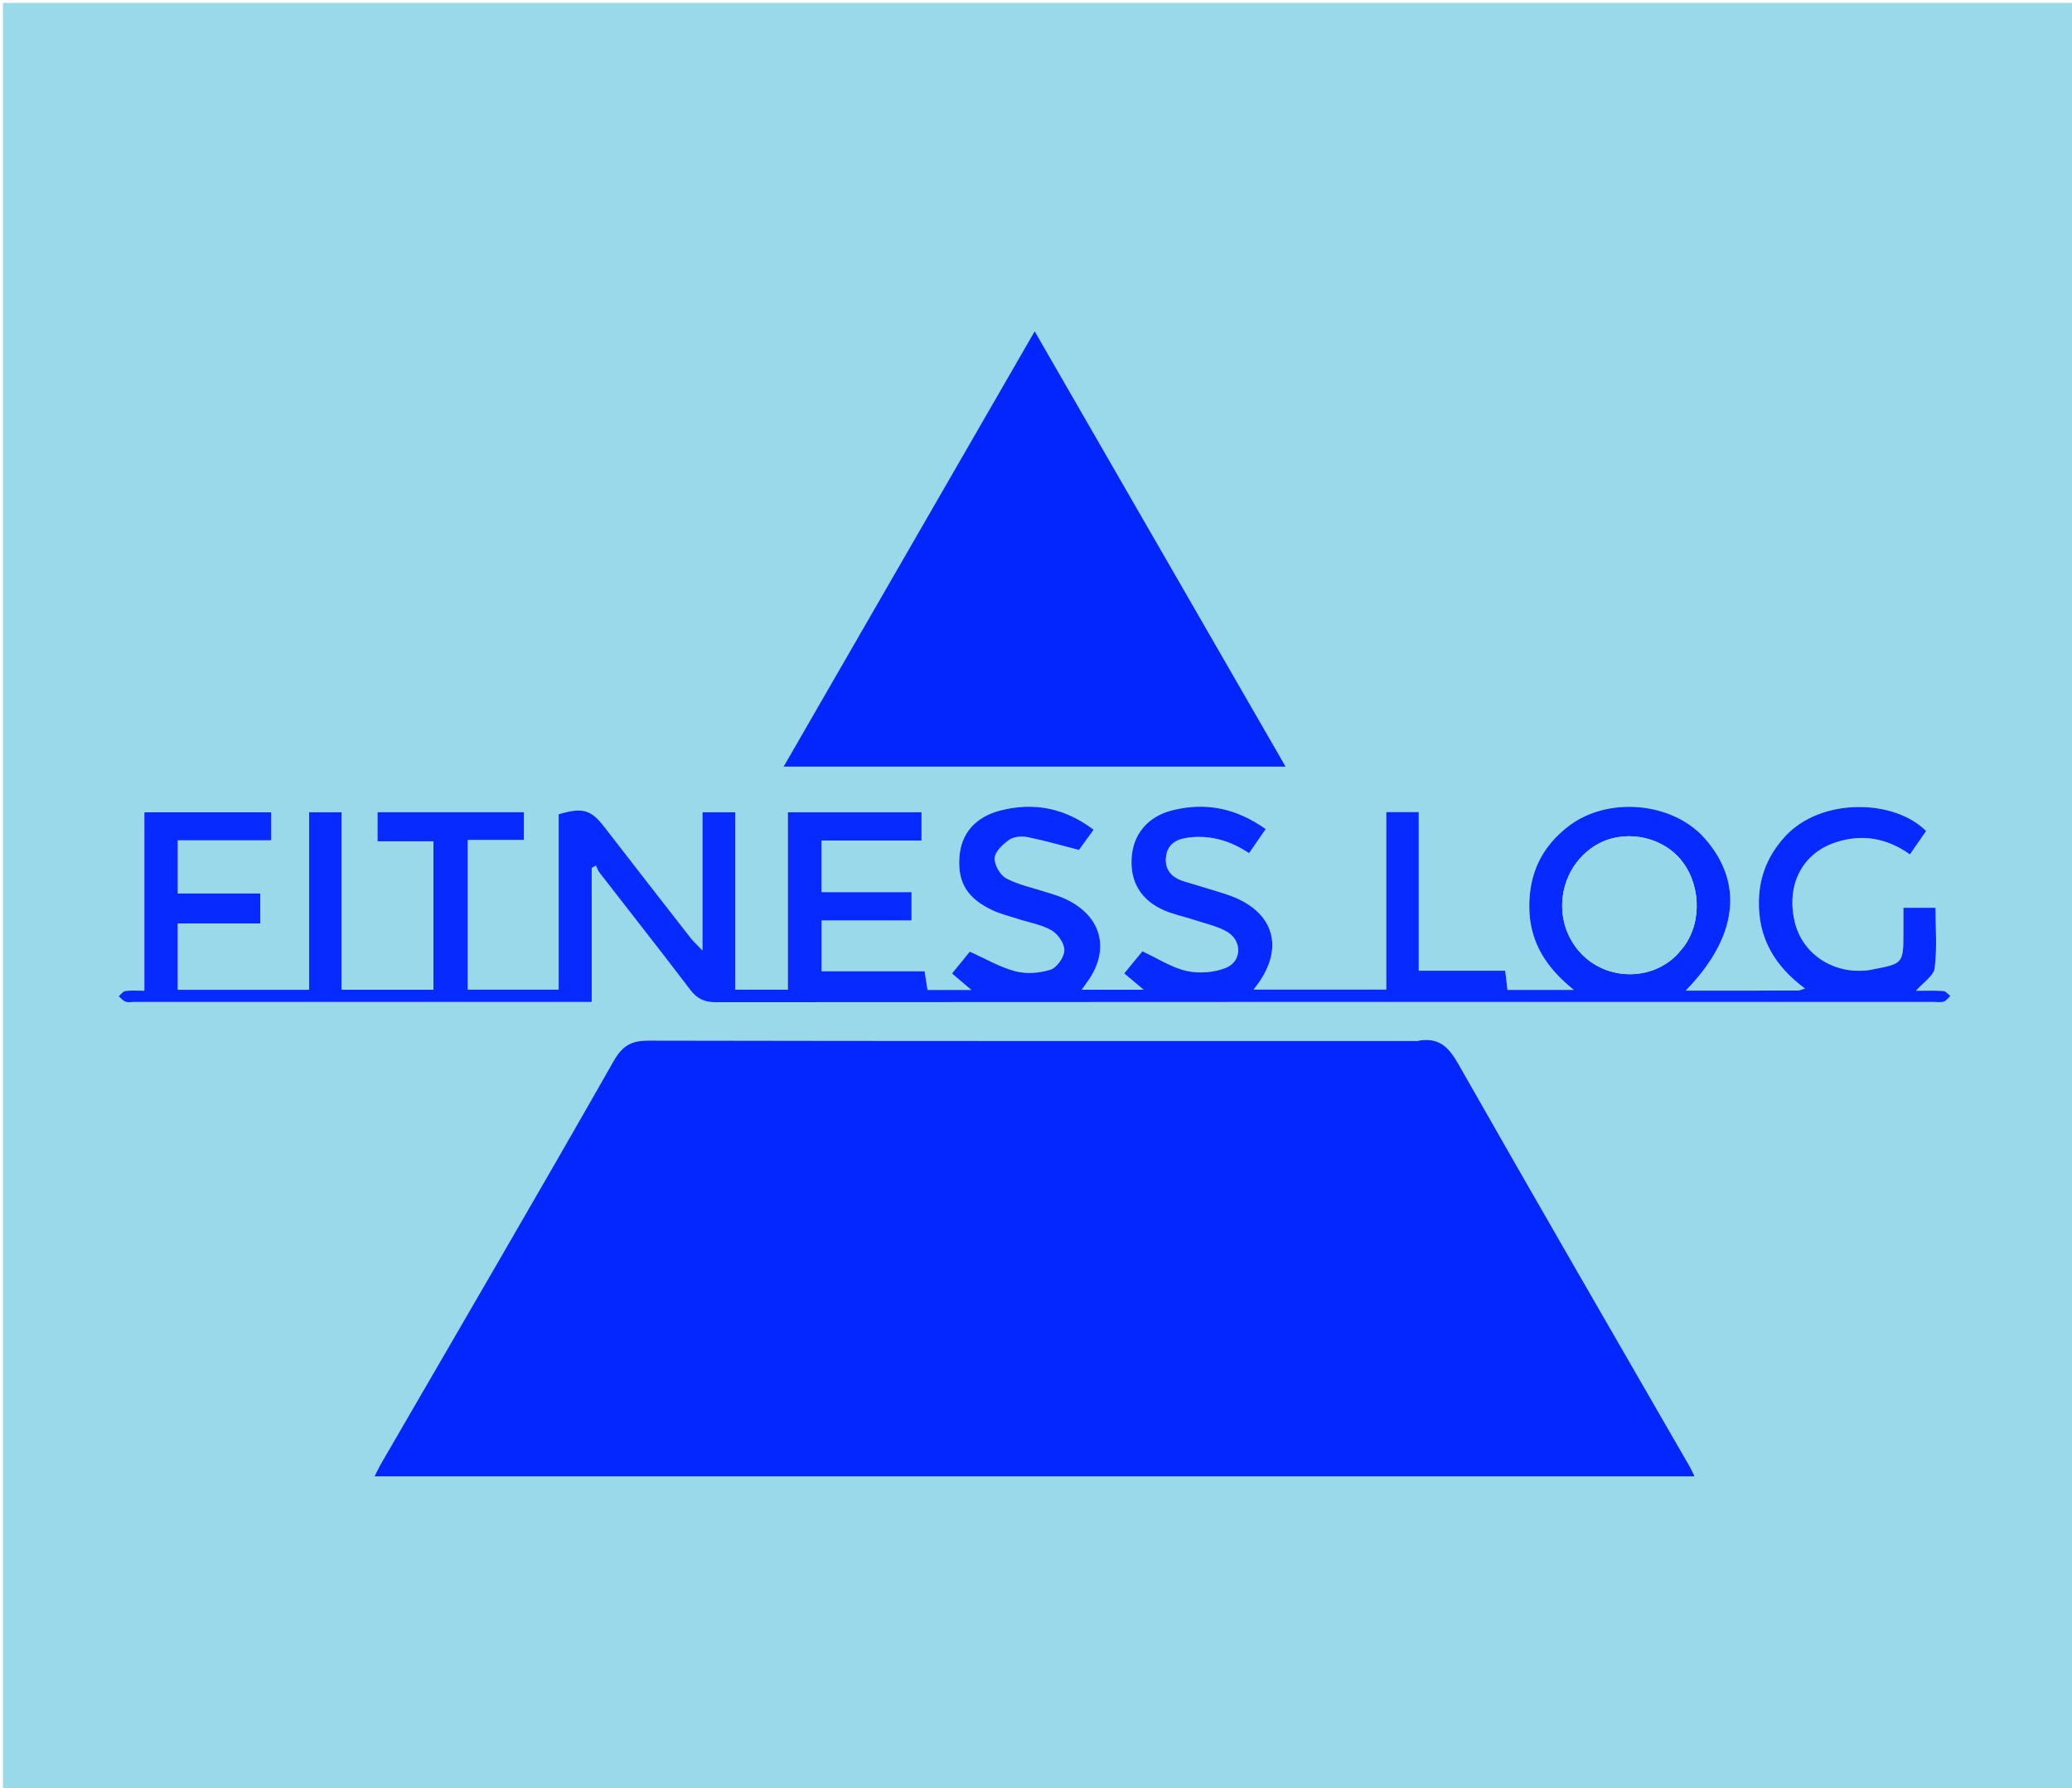 <svg version="1.1" id="Layer_1" xmlns="http://www.w3.org/2000/svg" xmlns:xlink="http://www.w3.org/1999/xlink" x="0px" y="0px"
	 width="100%" viewBox="0 0 715 617" enable-background="new 0 0 715 617" xml:space="preserve">
<path fill="#99D9EA" opacity="1" stroke="none" 
	d="
M357,618 
	C238,618 119.5,618 1,618 
	C1,412.333 1,206.667 1,1 
	C239.333,1 477.667,1 716,1 
	C716,206.667 716,412.333 716,618 
	C596.5,618 477,618 357,618 
M488.445,359.158 
	C400.287,359.156 312.129,359.208 223.971,359.032 
	C218,359.02 214.888,360.578 211.717,366.151 
	C185.281,412.609 158.3,458.757 131.495,505.005 
	C130.721,506.34 130.075,507.75 129.245,509.369 
	C281.399,509.369 432.806,509.369 584.706,509.369 
	C584.11,508.097 583.77,507.209 583.301,506.395 
	C556.555,459.967 529.671,413.617 503.2,367.033 
	C499.817,361.08 496.369,357.692 488.445,359.158 
M49.823,291.516 
	C49.823,308.115 49.823,324.713 49.823,341.833 
	C47.139,341.833 45.152,341.649 43.229,341.919 
	C42.405,342.034 41.713,343.092 40.961,343.722 
	C41.724,344.373 42.393,345.274 43.276,345.603 
	C44.156,345.932 45.25,345.693 46.25,345.693 
	C96.915,345.696 147.581,345.698 198.247,345.699 
	C200.035,345.699 201.823,345.699 204.19,345.699 
	C204.19,329.899 204.19,314.69 204.19,299.48 
	C204.666,299.203 205.143,298.925 205.619,298.647 
	C206.049,299.491 206.358,300.428 206.928,301.164 
	C217.331,314.584 227.854,327.914 238.128,341.433 
	C240.469,344.514 242.886,345.782 246.837,345.779 
	C387.002,345.673 527.166,345.69 667.33,345.689 
	C668.496,345.689 669.748,345.927 670.803,345.579 
	C671.666,345.295 672.294,344.3 673.027,343.62 
	C672.239,343.027 671.48,341.975 670.658,341.923 
	C667.487,341.722 664.297,341.841 661.15,341.841 
	C663.653,338.969 667.271,336.721 667.612,334.054 
	C668.486,327.22 667.903,320.2 667.903,313.216 
	C663.917,313.216 660.536,313.216 656.823,313.216 
	C656.823,316.418 656.823,319.23 656.823,322.043 
	C656.822,332.301 656.635,332.523 646.371,334.437 
	C645.88,334.529 645.394,334.654 644.899,334.72 
	C632.888,336.339 622.023,329.3 619.342,318.167 
	C616.269,305.405 621.845,294.369 633.612,290.579 
	C642.515,287.711 651.003,289.059 659.07,294.79 
	C661.097,291.861 662.906,289.245 664.653,286.721 
	C653.583,275.605 628.324,275.148 616.013,288.563 
	C610.199,294.898 607.174,302.11 606.955,310.643 
	C606.627,323.47 612.294,333.269 622.883,341.082 
	C621.553,341.459 620.963,341.771 620.372,341.772 
	C607.609,341.8 594.845,341.794 581.69,341.794 
	C599.676,323.346 601.892,304.712 588.282,289.273 
	C577.163,276.659 554.868,274.68 541.347,284.992 
	C531.904,292.193 527.497,301.631 527.731,313.479 
	C527.963,325.243 533.7,334.05 543.107,341.532 
	C534.841,341.532 527.578,341.532 520.196,341.532 
	C519.937,339.346 519.71,337.433 519.411,334.921 
	C509.429,334.921 499.703,334.921 489.578,334.921 
	C489.578,316.332 489.578,298.385 489.578,280.187 
	C485.748,280.187 482.347,280.187 478.368,280.187 
	C478.368,300.716 478.368,320.969 478.368,341.435 
	C462.814,341.435 447.841,341.435 432.553,341.435 
	C443.954,327.553 439.974,314.062 423.249,308.587 
	C418.359,306.987 413.404,305.584 408.486,304.067 
	C404.342,302.788 401.833,300.058 402.354,295.626 
	C402.922,290.792 406.561,289.294 410.906,288.884 
	C418.141,288.201 424.691,290.157 431.033,294.36 
	C432.994,291.514 434.799,288.893 436.757,286.05 
	C426.615,278.812 415.99,276.706 404.59,279.559 
	C395.715,281.78 390.739,288.235 390.455,296.719 
	C390.163,305.486 394.798,311.844 403.838,314.92 
	C406.668,315.883 409.593,316.566 412.436,317.496 
	C416.059,318.681 419.894,319.53 423.187,321.342 
	C428.687,324.369 428.697,331.698 422.913,333.977 
	C418.87,335.57 413.707,335.957 409.468,335.002 
	C404.291,333.835 399.556,330.7 394.209,328.221 
	C392.381,330.442 390.221,333.067 387.934,335.847 
	C390.313,337.842 392.329,339.533 394.652,341.482 
	C387.179,341.482 380.461,341.482 373.281,341.482 
	C373.961,340.512 374.307,339.982 374.69,339.479 
	C383.41,328.053 380.458,316.011 367.412,310.046 
	C365.461,309.153 363.364,308.571 361.317,307.897 
	C356.585,306.342 351.563,305.347 347.225,303.054 
	C345.124,301.942 343.065,298.323 343.245,296.015 
	C343.422,293.742 346.133,291.228 348.342,289.702 
	C349.911,288.618 352.605,288.433 354.599,288.832 
	C360.349,289.982 365.998,291.632 372.337,293.252 
	C373.558,291.563 375.375,289.053 377.384,286.276 
	C367.576,278.832 356.974,276.719 345.556,279.542 
	C336.467,281.79 331.617,287.656 331.062,295.8 
	C330.464,304.563 333.856,310.081 342.675,314.15 
	C345.372,315.394 348.318,316.105 351.161,317.026 
	C355.113,318.308 359.401,318.995 362.914,321.028 
	C365.091,322.288 367.352,325.612 367.277,327.936 
	C367.202,330.284 364.712,333.842 362.529,334.548 
	C358.774,335.762 354.194,336.103 350.401,335.117 
	C345.084,333.735 340.17,330.801 334.648,328.337 
	C332.877,330.516 330.741,333.143 328.518,335.876 
	C330.886,337.891 332.762,339.487 335.199,341.561 
	C329.467,341.561 324.845,341.561 320.063,341.561 
	C319.731,339.415 319.434,337.498 319.066,335.118 
	C307.154,335.118 295.399,335.118 283.5,335.118 
	C283.5,329.086 283.5,323.563 283.5,317.577 
	C294.021,317.577 304.134,317.577 314.544,317.577 
	C314.544,314.214 314.544,311.321 314.544,307.806 
	C304.098,307.806 293.864,307.806 283.485,307.806 
	C283.485,301.652 283.485,296.121 283.485,289.996 
	C295.261,289.996 306.648,289.996 317.994,289.996 
	C317.994,286.324 317.994,283.264 317.994,280.243 
	C302.519,280.243 287.439,280.243 271.88,280.243 
	C271.88,300.827 271.88,321.077 271.88,341.46 
	C265.67,341.46 259.947,341.46 253.713,341.46 
	C253.713,320.845 253.713,300.587 253.713,280.249 
	C249.793,280.249 246.399,280.249 242.41,280.249 
	C242.41,295.947 242.41,311.321 242.41,327.938 
	C240.427,325.851 239.232,324.784 238.262,323.541 
	C228.327,310.809 218.407,298.065 208.527,285.289 
	C203.958,279.38 201.082,278.475 192.786,280.926 
	C192.786,301.001 192.786,321.236 192.786,341.455 
	C182.012,341.455 171.771,341.455 161.418,341.455 
	C161.418,324.188 161.418,307.29 161.418,289.791 
	C168.128,289.791 174.524,289.791 180.789,289.791 
	C180.789,286.244 180.789,283.305 180.789,280.227 
	C163.765,280.227 147.036,280.227 130.279,280.227 
	C130.279,283.608 130.279,286.66 130.279,290.269 
	C137.039,290.269 143.44,290.269 149.566,290.269 
	C149.566,307.743 149.566,324.645 149.566,341.493 
	C138.886,341.493 128.629,341.493 117.881,341.493 
	C117.881,320.918 117.881,300.664 117.881,280.241 
	C113.992,280.241 110.607,280.241 106.668,280.241 
	C106.668,300.811 106.668,321.05 106.668,341.508 
	C91.21,341.508 76.312,341.508 61.335,341.508 
	C61.335,333.802 61.335,326.415 61.335,318.598 
	C70.999,318.598 80.281,318.598 89.817,318.598 
	C89.817,315.073 89.817,311.986 89.817,308.276 
	C80.245,308.276 70.845,308.276 61.343,308.276 
	C61.343,301.944 61.343,296.24 61.343,289.923 
	C72.284,289.923 82.839,289.923 93.573,289.923 
	C93.573,286.369 93.573,283.439 93.573,280.261 
	C78.958,280.261 64.584,280.261 49.822,280.261 
	C49.822,283.91 49.822,287.216 49.823,291.516 
M303.917,206.414 
	C292.811,225.661 281.704,244.909 270.391,264.516 
	C328.397,264.516 385.684,264.516 443.641,264.516 
	C414.727,214.357 386.123,164.736 357.043,114.288 
	C339.107,145.37 321.682,175.567 303.917,206.414 
z"/>
<path fill="#0426FF" opacity="1" stroke="none" 
	d="
M488.932,359.158 
	C496.369,357.692 499.817,361.08 503.2,367.033 
	C529.671,413.617 556.555,459.967 583.301,506.395 
	C583.77,507.209 584.11,508.097 584.706,509.369 
	C432.806,509.369 281.399,509.369 129.245,509.369 
	C130.075,507.75 130.721,506.34 131.495,505.005 
	C158.3,458.757 185.281,412.609 211.717,366.151 
	C214.888,360.578 218,359.02 223.971,359.032 
	C312.129,359.208 400.287,359.156 488.932,359.158 
z"/>
<path fill="#072AFE" opacity="1" stroke="none" 
	d="
M49.823,291.019 
	C49.822,287.216 49.822,283.91 49.822,280.261 
	C64.584,280.261 78.958,280.261 93.573,280.261 
	C93.573,283.439 93.573,286.369 93.573,289.923 
	C82.839,289.923 72.284,289.923 61.343,289.923 
	C61.343,296.24 61.343,301.944 61.343,308.276 
	C70.845,308.276 80.245,308.276 89.817,308.276 
	C89.817,311.986 89.817,315.073 89.817,318.598 
	C80.281,318.598 70.999,318.598 61.335,318.598 
	C61.335,326.415 61.335,333.802 61.335,341.508 
	C76.312,341.508 91.21,341.508 106.668,341.508 
	C106.668,321.05 106.668,300.811 106.668,280.241 
	C110.607,280.241 113.992,280.241 117.881,280.241 
	C117.881,300.664 117.881,320.918 117.881,341.493 
	C128.629,341.493 138.886,341.493 149.566,341.493 
	C149.566,324.645 149.566,307.743 149.566,290.269 
	C143.44,290.269 137.039,290.269 130.279,290.269 
	C130.279,286.66 130.279,283.608 130.279,280.227 
	C147.036,280.227 163.765,280.227 180.789,280.227 
	C180.789,283.305 180.789,286.244 180.789,289.791 
	C174.524,289.791 168.128,289.791 161.418,289.791 
	C161.418,307.29 161.418,324.188 161.418,341.455 
	C171.771,341.455 182.012,341.455 192.786,341.455 
	C192.786,321.236 192.786,301.001 192.786,280.926 
	C201.082,278.475 203.958,279.38 208.527,285.289 
	C218.407,298.065 228.327,310.809 238.262,323.541 
	C239.232,324.784 240.427,325.851 242.41,327.938 
	C242.41,311.321 242.41,295.947 242.41,280.249 
	C246.399,280.249 249.793,280.249 253.713,280.249 
	C253.713,300.587 253.713,320.845 253.713,341.46 
	C259.947,341.46 265.67,341.46 271.88,341.46 
	C271.88,321.077 271.88,300.827 271.88,280.243 
	C287.439,280.243 302.519,280.243 317.994,280.243 
	C317.994,283.264 317.994,286.324 317.994,289.996 
	C306.648,289.996 295.261,289.996 283.485,289.996 
	C283.485,296.121 283.485,301.652 283.485,307.806 
	C293.864,307.806 304.098,307.806 314.544,307.806 
	C314.544,311.321 314.544,314.214 314.544,317.577 
	C304.134,317.577 294.021,317.577 283.5,317.577 
	C283.5,323.563 283.5,329.086 283.5,335.118 
	C295.399,335.118 307.154,335.118 319.066,335.118 
	C319.434,337.498 319.731,339.415 320.063,341.561 
	C324.845,341.561 329.467,341.561 335.199,341.561 
	C332.762,339.487 330.886,337.891 328.518,335.876 
	C330.741,333.143 332.877,330.516 334.648,328.337 
	C340.17,330.801 345.084,333.735 350.401,335.117 
	C354.194,336.103 358.774,335.762 362.529,334.548 
	C364.712,333.842 367.202,330.284 367.277,327.936 
	C367.352,325.612 365.091,322.288 362.914,321.028 
	C359.401,318.995 355.113,318.308 351.161,317.026 
	C348.318,316.105 345.372,315.394 342.675,314.15 
	C333.856,310.081 330.464,304.563 331.062,295.8 
	C331.617,287.656 336.467,281.79 345.556,279.542 
	C356.974,276.719 367.576,278.832 377.384,286.276 
	C375.375,289.053 373.558,291.563 372.337,293.252 
	C365.998,291.632 360.349,289.982 354.599,288.832 
	C352.605,288.433 349.911,288.618 348.342,289.702 
	C346.133,291.228 343.422,293.742 343.245,296.015 
	C343.065,298.323 345.124,301.942 347.225,303.054 
	C351.563,305.347 356.585,306.342 361.317,307.897 
	C363.364,308.571 365.461,309.153 367.412,310.046 
	C380.458,316.011 383.41,328.053 374.69,339.479 
	C374.307,339.982 373.961,340.512 373.281,341.482 
	C380.461,341.482 387.179,341.482 394.652,341.482 
	C392.329,339.533 390.313,337.842 387.934,335.847 
	C390.221,333.067 392.381,330.442 394.209,328.221 
	C399.556,330.7 404.291,333.835 409.468,335.002 
	C413.707,335.957 418.87,335.57 422.913,333.977 
	C428.697,331.698 428.687,324.369 423.187,321.342 
	C419.894,319.53 416.059,318.681 412.436,317.496 
	C409.593,316.566 406.668,315.883 403.838,314.92 
	C394.798,311.844 390.163,305.486 390.455,296.719 
	C390.739,288.235 395.715,281.78 404.59,279.559 
	C415.99,276.706 426.615,278.812 436.757,286.05 
	C434.799,288.893 432.994,291.514 431.033,294.36 
	C424.691,290.157 418.141,288.201 410.906,288.884 
	C406.561,289.294 402.922,290.792 402.354,295.626 
	C401.833,300.058 404.342,302.788 408.486,304.067 
	C413.404,305.584 418.359,306.987 423.249,308.587 
	C439.974,314.062 443.954,327.553 432.553,341.435 
	C447.841,341.435 462.814,341.435 478.368,341.435 
	C478.368,320.969 478.368,300.716 478.368,280.187 
	C482.347,280.187 485.748,280.187 489.578,280.187 
	C489.578,298.385 489.578,316.332 489.578,334.921 
	C499.703,334.921 509.429,334.921 519.411,334.921 
	C519.71,337.433 519.937,339.346 520.196,341.532 
	C527.578,341.532 534.841,341.532 543.107,341.532 
	C533.7,334.05 527.963,325.243 527.731,313.479 
	C527.497,301.631 531.904,292.193 541.347,284.992 
	C554.868,274.68 577.163,276.659 588.282,289.273 
	C601.892,304.712 599.676,323.346 581.69,341.794 
	C594.845,341.794 607.609,341.8 620.372,341.772 
	C620.963,341.771 621.553,341.459 622.883,341.082 
	C612.294,333.269 606.627,323.47 606.955,310.643 
	C607.174,302.11 610.199,294.898 616.013,288.563 
	C628.324,275.148 653.583,275.605 664.653,286.721 
	C662.906,289.245 661.097,291.861 659.07,294.79 
	C651.003,289.059 642.515,287.711 633.612,290.579 
	C621.845,294.369 616.269,305.405 619.342,318.167 
	C622.023,329.3 632.888,336.339 644.899,334.72 
	C645.394,334.654 645.88,334.529 646.371,334.437 
	C656.635,332.523 656.822,332.301 656.823,322.043 
	C656.823,319.23 656.823,316.418 656.823,313.216 
	C660.536,313.216 663.917,313.216 667.903,313.216 
	C667.903,320.2 668.486,327.22 667.612,334.054 
	C667.271,336.721 663.653,338.969 661.15,341.841 
	C664.297,341.841 667.487,341.722 670.658,341.923 
	C671.48,341.975 672.239,343.027 673.027,343.62 
	C672.294,344.3 671.666,345.295 670.803,345.579 
	C669.748,345.927 668.496,345.689 667.33,345.689 
	C527.166,345.69 387.002,345.673 246.837,345.779 
	C242.886,345.782 240.469,344.514 238.128,341.433 
	C227.854,327.914 217.331,314.584 206.928,301.164 
	C206.358,300.428 206.049,299.491 205.619,298.647 
	C205.143,298.925 204.666,299.203 204.19,299.48 
	C204.19,314.69 204.19,329.899 204.19,345.699 
	C201.823,345.699 200.035,345.699 198.247,345.699 
	C147.581,345.698 96.915,345.696 46.25,345.693 
	C45.25,345.693 44.156,345.932 43.276,345.603 
	C42.393,345.274 41.724,344.373 40.961,343.722 
	C41.713,343.092 42.405,342.034 43.229,341.919 
	C45.152,341.649 47.139,341.833 49.823,341.833 
	C49.823,324.713 49.823,308.115 49.823,291.019 
M578.792,329.287 
	C579.54,328.396 580.333,327.539 581.03,326.609 
	C587.519,317.953 586.862,304.378 579.571,296.127 
	C572.56,288.194 559.966,286.16 550.9,291.498 
	C539.014,298.496 535.465,314.453 543.101,325.858 
	C551.441,338.313 568.993,339.353 578.792,329.287 
z"/>
<path fill="#0426FE" opacity="1" stroke="none" 
	d="
M304.087,206.089 
	C321.682,175.567 339.107,145.37 357.043,114.288 
	C386.123,164.736 414.727,214.357 443.641,264.516 
	C385.684,264.516 328.397,264.516 270.391,264.516 
	C281.704,244.909 292.811,225.661 304.087,206.089 
z"/>
<path fill="#97D7EA" opacity="1" stroke="none" 
	d="
M578.535,329.543 
	C568.993,339.353 551.441,338.313 543.101,325.858 
	C535.465,314.453 539.014,298.496 550.9,291.498 
	C559.966,286.16 572.56,288.194 579.571,296.127 
	C586.862,304.378 587.519,317.953 581.03,326.609 
	C580.333,327.539 579.54,328.396 578.535,329.543 
z"/>
</svg>